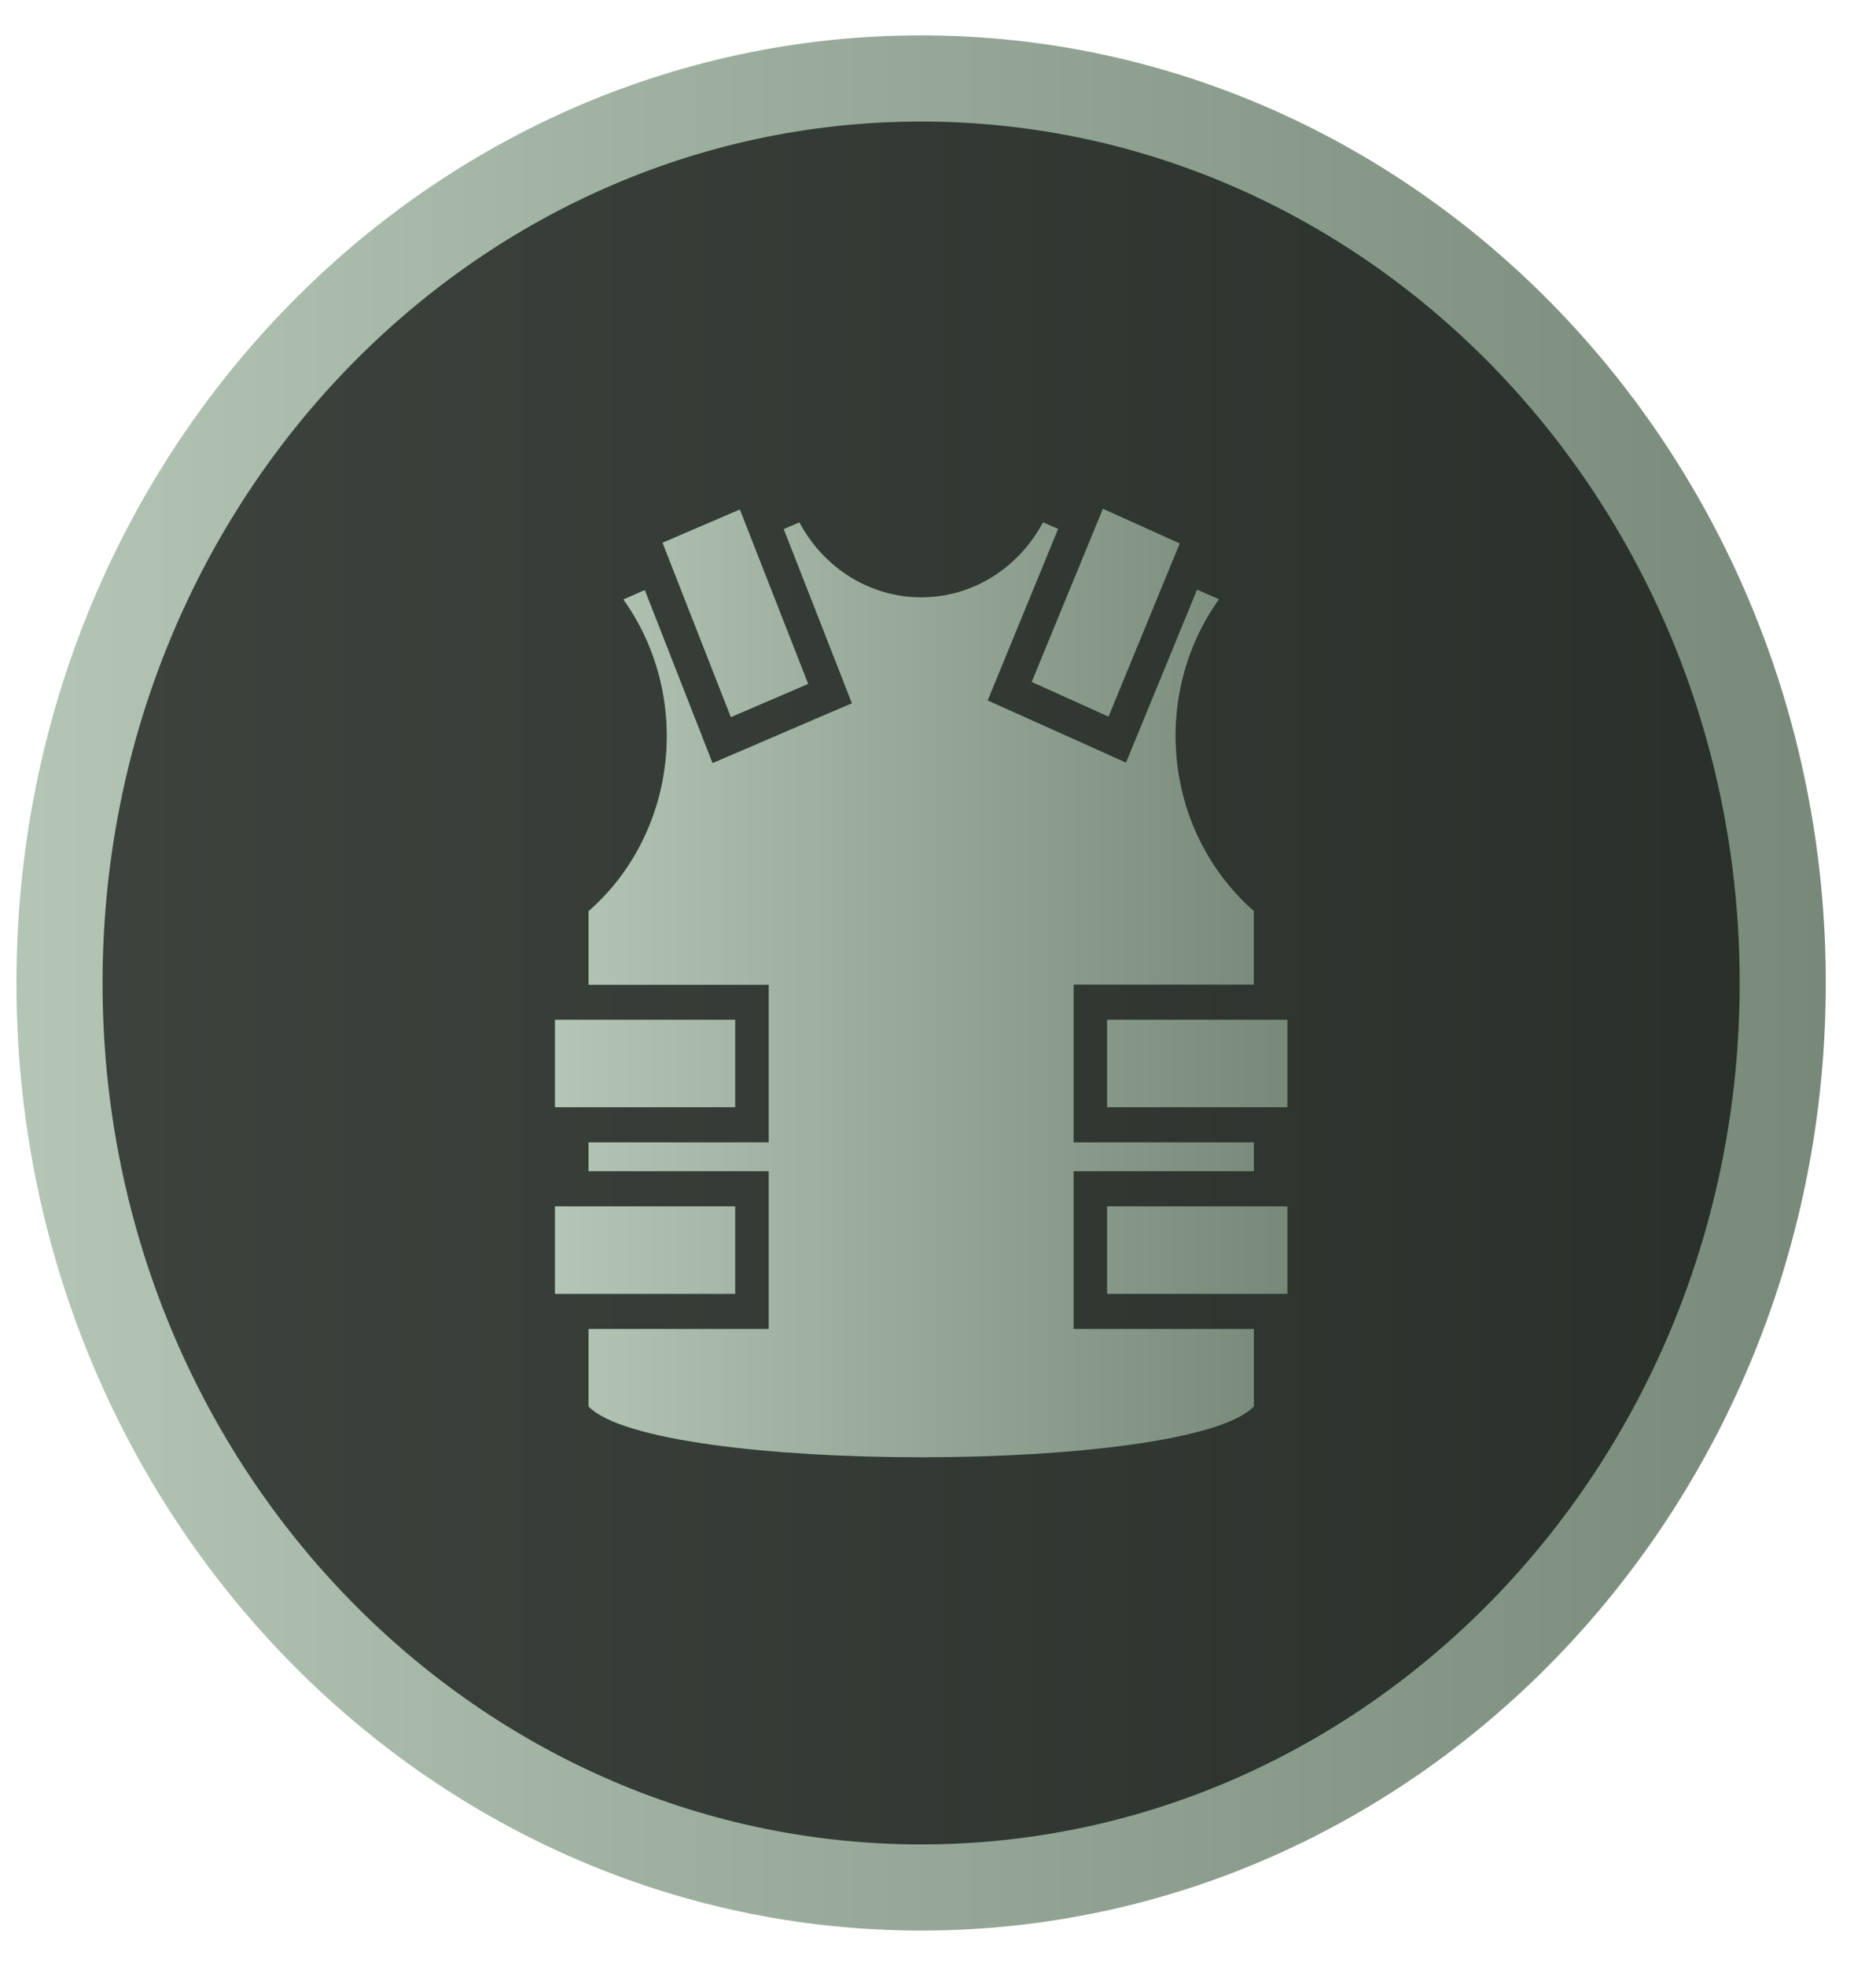 <svg width="21" height="22" viewBox="0 0 21 22" fill="none" xmlns="http://www.w3.org/2000/svg">
<path d="M19.956 11C19.956 16.611 15.617 21.121 10.311 21.121C5.005 21.121 0.666 16.611 0.666 11C0.666 5.389 5.005 0.878 10.311 0.878C15.617 0.878 19.956 5.389 19.956 11Z" fill="url(#paint0_linear_500_90)"/>
<path d="M19.956 11C19.956 16.611 15.617 21.121 10.311 21.121C5.005 21.121 0.666 16.611 0.666 11C0.666 5.389 5.005 0.878 10.311 0.878C15.617 0.878 19.956 5.389 19.956 11Z" fill="black" fill-opacity="0.66"/>
<path d="M19.956 11C19.956 16.611 15.617 21.121 10.311 21.121C5.005 21.121 0.666 16.611 0.666 11C0.666 5.389 5.005 0.878 10.311 0.878C15.617 0.878 19.956 5.389 19.956 11Z" stroke="url(#paint1_linear_500_90)" stroke-width="0.964"/>
<g clip-path="url(#clip0_500_90)">
<path d="M12.346 5.693L11.549 7.631L12.409 8.019L13.206 6.081L12.346 5.693L12.346 5.693ZM8.282 5.701L7.416 6.073L8.181 8.025L9.047 7.653L8.282 5.701H8.282ZM8.948 5.845L8.773 5.921L9.394 7.506L9.536 7.87L9.189 8.018L8.324 8.39L7.976 8.539L7.834 8.175L7.218 6.603L6.978 6.708C7.352 7.231 7.52 7.884 7.447 8.533C7.375 9.182 7.067 9.778 6.588 10.196V11.02H8.605V12.783H6.588V13.106H8.605V14.871H6.588V15.738C6.95 16.117 8.631 16.307 10.312 16.307C11.993 16.307 13.673 16.117 14.036 15.738V14.871H12.018V13.106H14.036V12.783H12.018V11.018H14.035V10.194C13.556 9.775 13.248 9.18 13.176 8.531C13.103 7.882 13.271 7.229 13.645 6.706L13.4 6.598L12.753 8.173L12.604 8.534L12.259 8.378L11.401 7.993L11.056 7.838L11.205 7.476L11.845 5.918L11.675 5.845C11.54 6.099 11.342 6.311 11.103 6.459C10.863 6.607 10.59 6.684 10.312 6.684C10.034 6.684 9.761 6.607 9.521 6.459C9.281 6.311 9.084 6.099 8.948 5.845ZM6.212 11.411V12.39H8.23V11.411H6.212ZM12.393 11.411V12.39H14.411V11.411H12.393ZM6.212 13.499V14.479H8.23V13.499H6.212V13.499ZM12.393 13.499V14.479H14.411V13.499H12.393V13.499Z" fill="url(#paint2_linear_500_90)"/>
</g>
<defs>
<linearGradient id="paint0_linear_500_90" x1="-8.39" y1="11" x2="20.438" y2="11" gradientUnits="userSpaceOnUse">
<stop stop-color="#CDDFCE"/>
<stop offset="1" stop-color="#778979"/>
</linearGradient>
<linearGradient id="paint1_linear_500_90" x1="-8.39" y1="11" x2="20.438" y2="11" gradientUnits="userSpaceOnUse">
<stop stop-color="#CDDFCE"/>
<stop offset="1" stop-color="#778979"/>
</linearGradient>
<linearGradient id="paint2_linear_500_90" x1="2.741" y1="11" x2="14.411" y2="11" gradientUnits="userSpaceOnUse">
<stop stop-color="#CDDFCE"/>
<stop offset="1" stop-color="#778979"/>
</linearGradient>
<clipPath id="clip0_500_90">
<rect width="11.047" height="11.567" fill="white" transform="translate(4.788 5.217)"/>
</clipPath>
</defs>
</svg>
